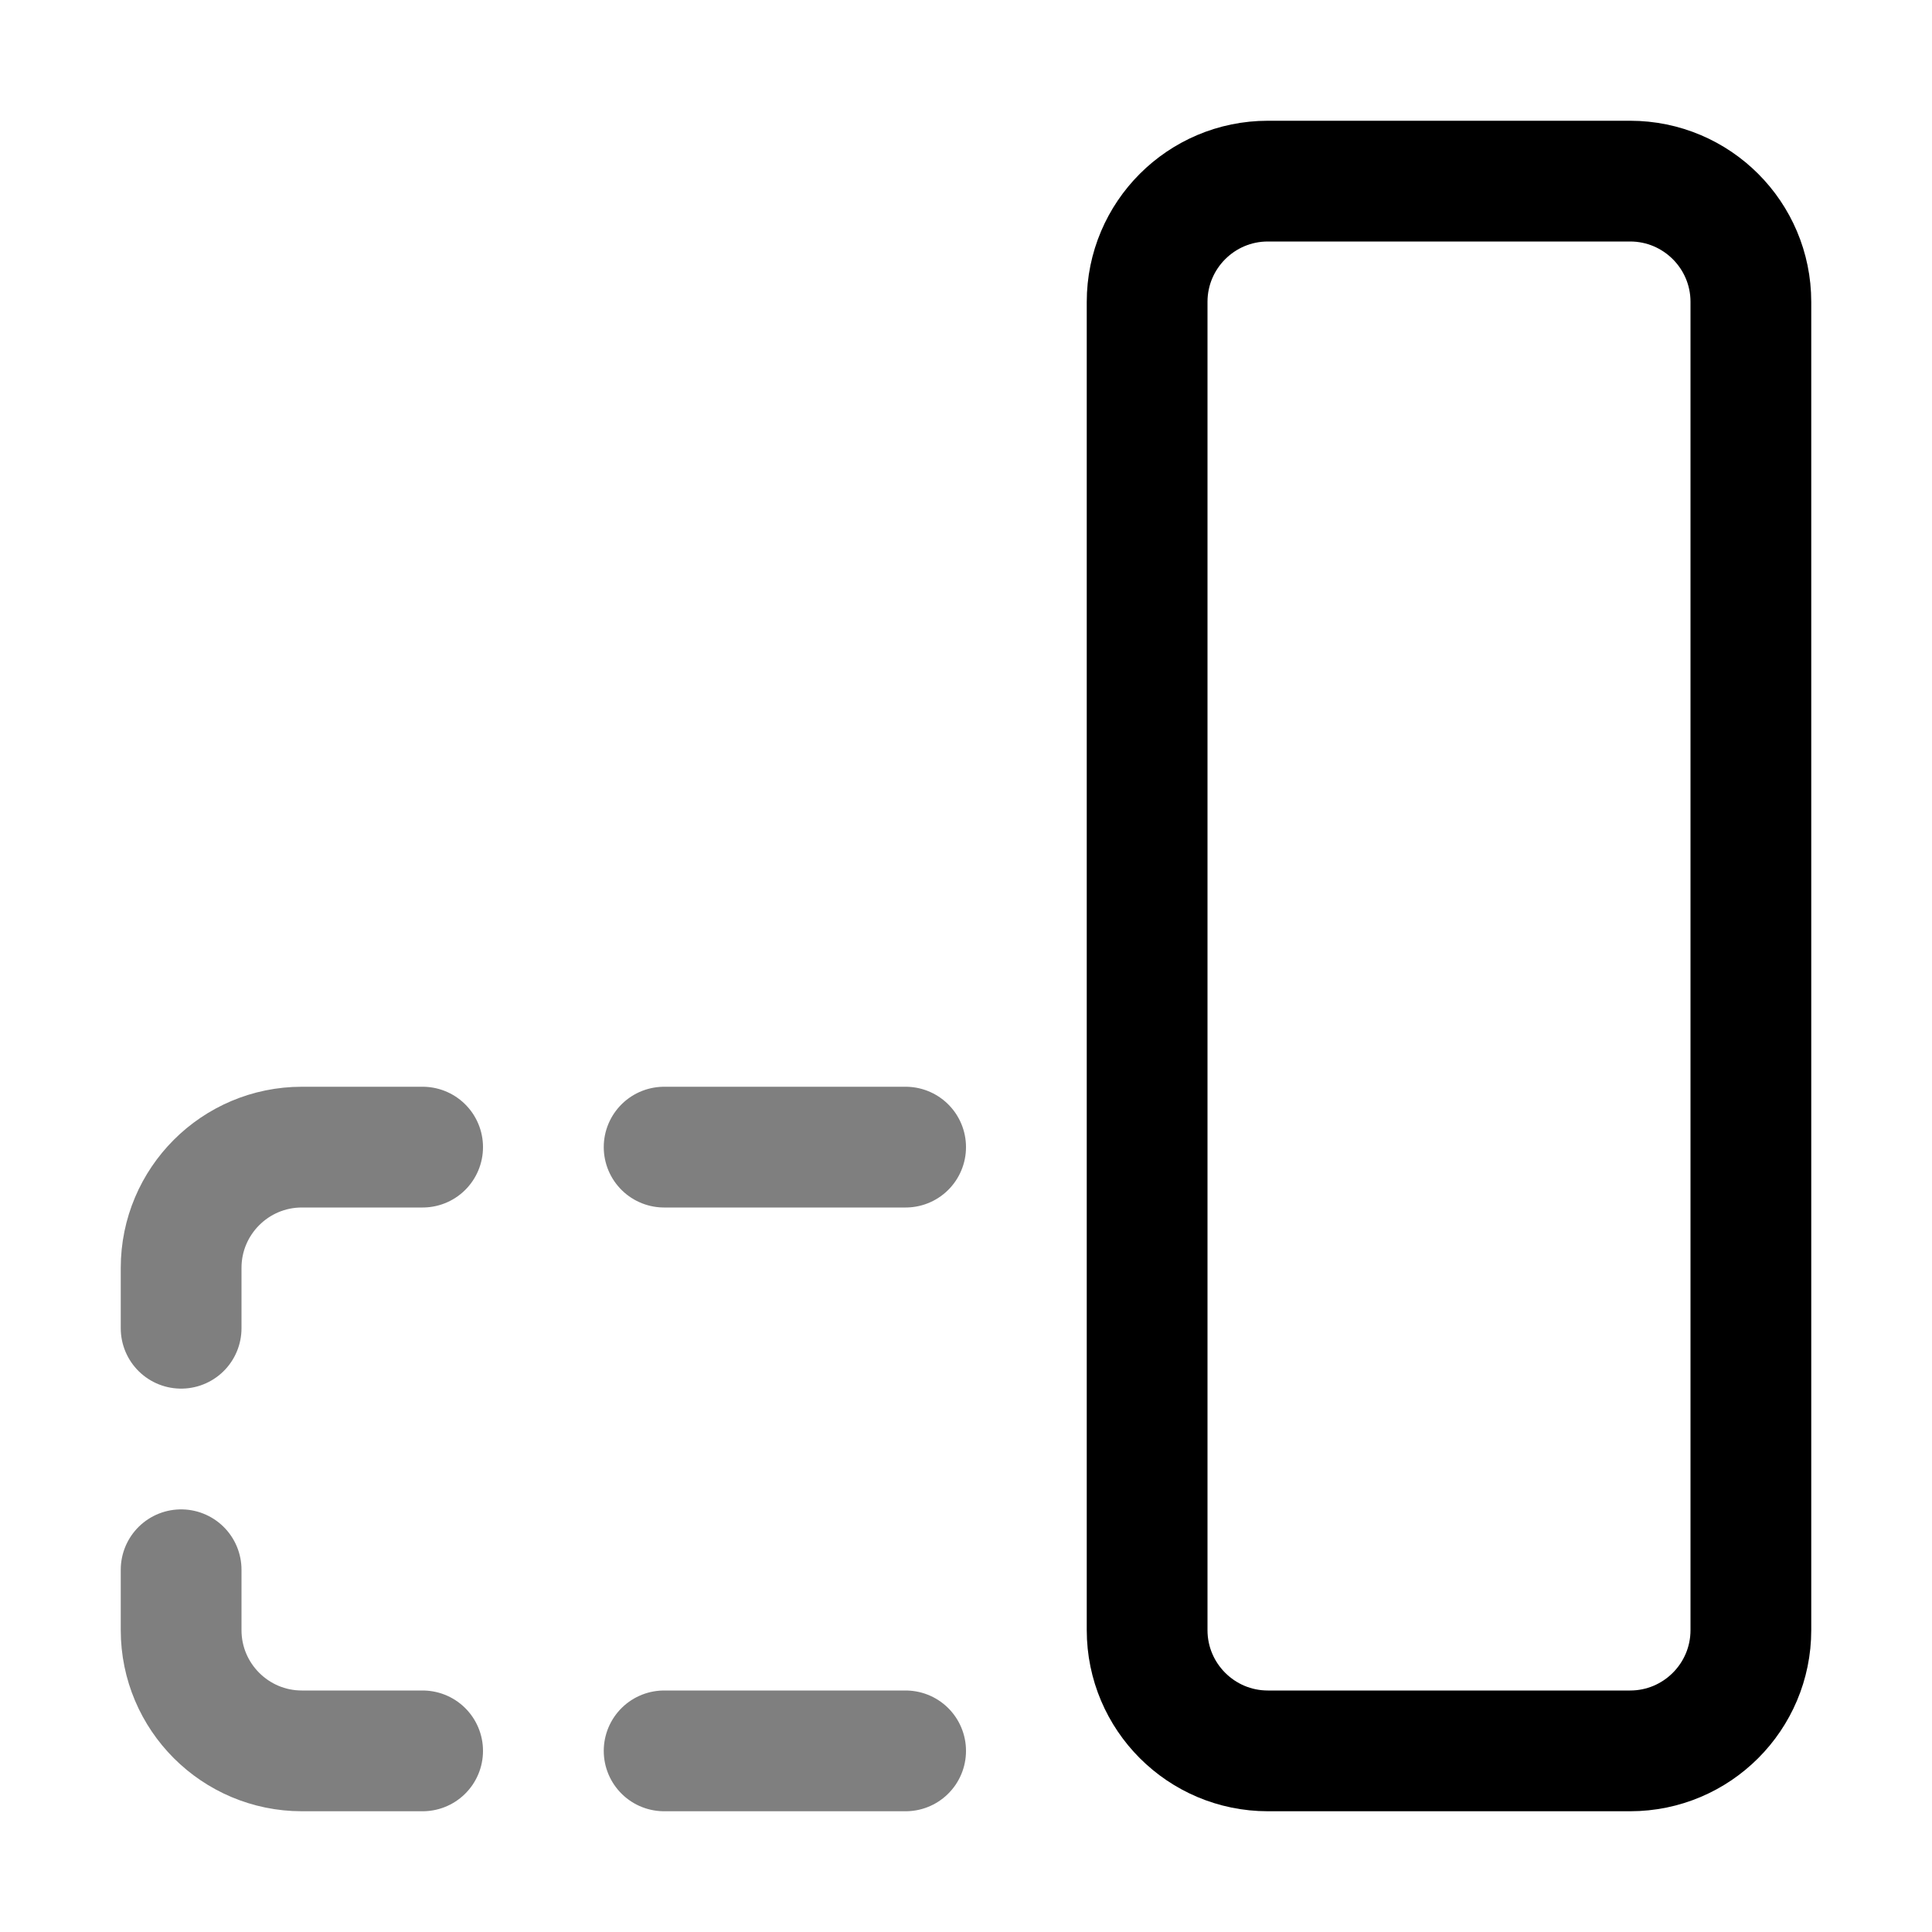 <svg xmlns="http://www.w3.org/2000/svg" width="16" height="16" viewBox="0 0 16 16" fill="none">
<g id="switch-right-sidebar[sidebar,right,automation]">
<path id="Vector 42" d="M13.5 1.5H10.5C9.948 1.5 9.5 1.948 9.5 2.5V13.5C9.5 14.052 9.948 14.5 10.5 14.5H13.5C14.052 14.5 14.5 14.052 14.5 13.5V2.5C14.5 1.948 14.052 1.5 13.5 1.5Z" stroke="black"/>
<path id="Vector 44" d="M7.5 9.5H5.5M3.5 9.5H2.5C1.948 9.5 1.5 9.948 1.5 10.5V11M1.5 13V13.5C1.5 14.052 1.948 14.5 2.5 14.5H3.5M5.5 14.5H7.5" stroke="black" stroke-opacity="0.5" stroke-linecap="round"/>
</g>
</svg>